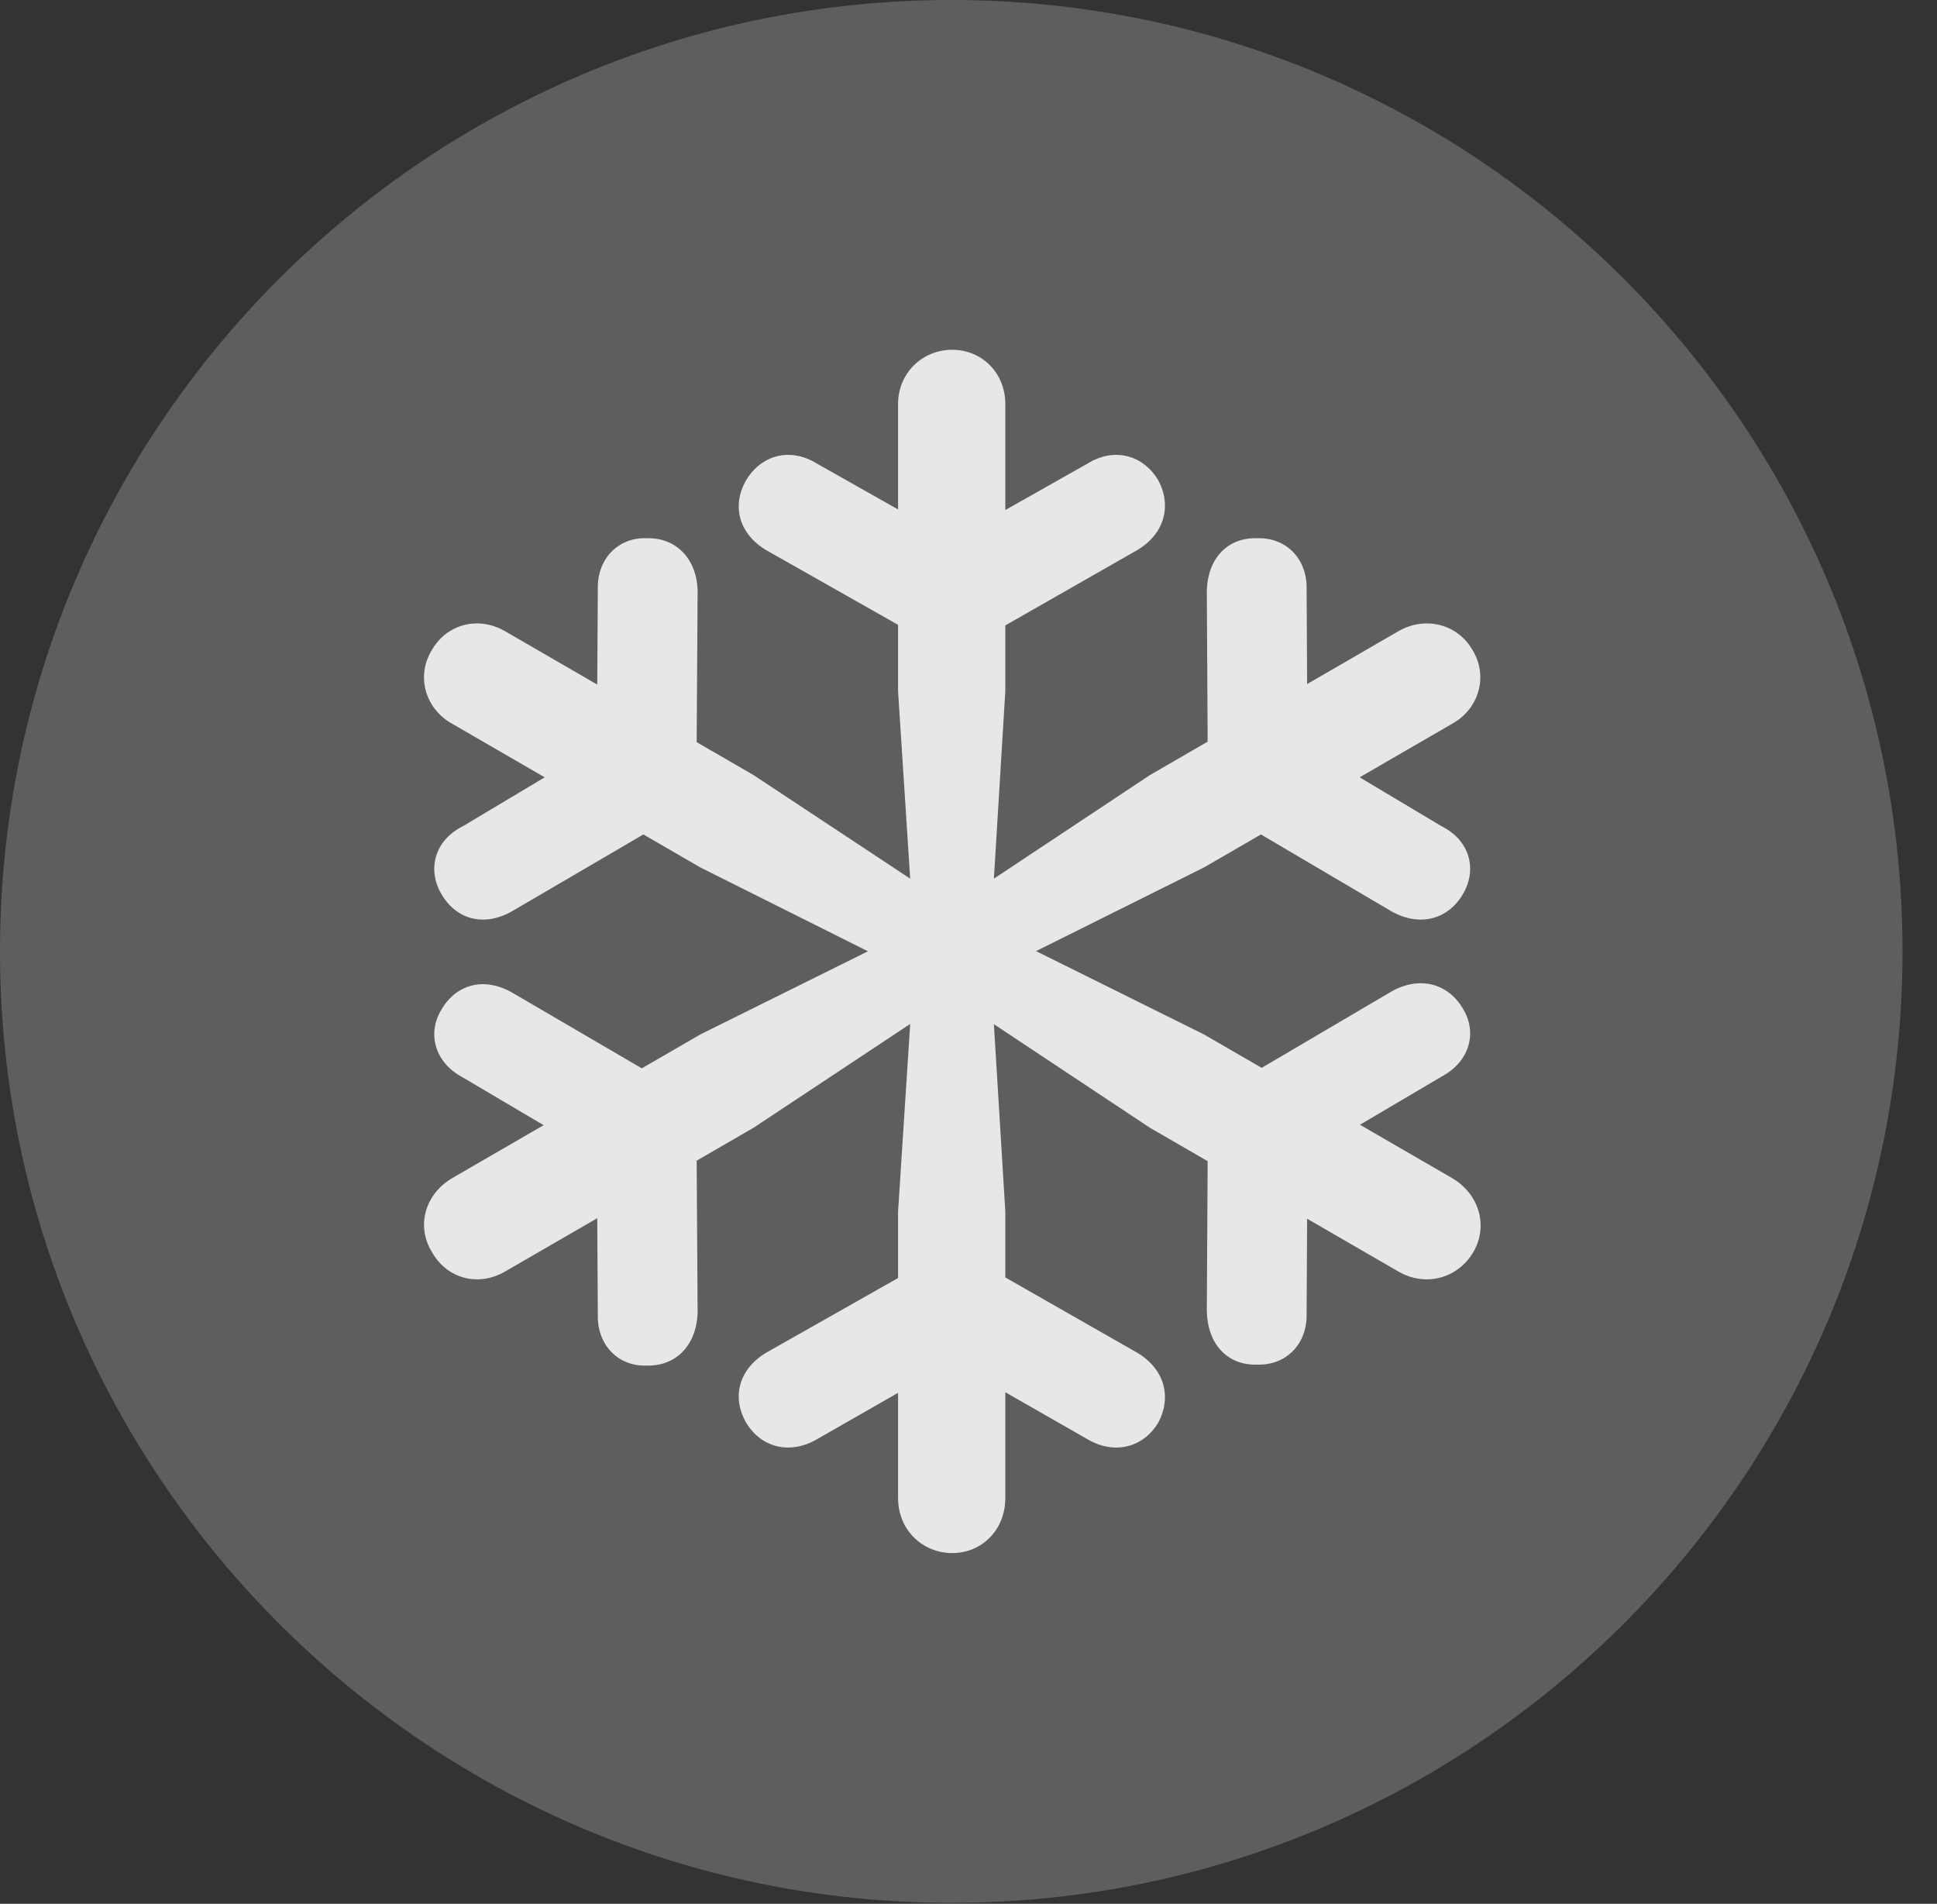 <?xml version="1.0" encoding="UTF-8"?>
<!--Generator: Apple Native CoreSVG 341-->
<!DOCTYPE svg
PUBLIC "-//W3C//DTD SVG 1.1//EN"
       "http://www.w3.org/Graphics/SVG/1.1/DTD/svg11.dtd">
<svg version="1.1" xmlns="http://www.w3.org/2000/svg" xmlns:xlink="http://www.w3.org/1999/xlink" viewBox="0 0 20.283 19.932">
 <rect x="0" y="0" width="20.283" height="19.932" fill="#333333" stroke="none"/>
 <g>
  <rect height="19.932" opacity="0" width="20.283" x="0" y="0"/>
  <path d="M9.961 19.922C15.459 19.922 19.922 15.449 19.922 9.961C19.922 4.463 15.459 0 9.961 0C4.473 0 0 4.463 0 9.961C0 15.449 4.473 19.922 9.961 19.922Z" fill="white" fill-opacity="0.212"/>
  <path d="M9.971 16.26C10.283 16.26 10.527 16.016 10.527 15.684L10.527 12.685L10.361 9.961L10.527 7.236L10.527 4.229C10.527 3.906 10.283 3.662 9.971 3.662C9.658 3.662 9.404 3.906 9.404 4.229L9.404 7.236L9.58 9.961L9.404 12.685L9.404 15.684C9.404 16.016 9.658 16.26 9.971 16.26ZM15.42 6.807C15.264 6.533 14.922 6.445 14.639 6.611L12.041 8.115L9.775 9.619L7.334 10.83L4.736 12.334C4.453 12.5 4.355 12.832 4.521 13.105C4.678 13.389 5.01 13.477 5.293 13.31L7.891 11.807L10.176 10.293L12.607 9.082L15.205 7.578C15.488 7.422 15.586 7.08 15.42 6.807ZM15.43 13.105C15.586 12.832 15.488 12.5 15.205 12.334L12.607 10.83L10.166 9.619L7.891 8.115L5.293 6.611C5.01 6.445 4.678 6.533 4.521 6.807C4.355 7.08 4.453 7.422 4.736 7.578L7.334 9.082L9.775 10.303L12.041 11.807L14.639 13.31C14.922 13.477 15.264 13.389 15.43 13.105ZM12.129 5.029C11.973 4.766 11.67 4.678 11.387 4.854L9.971 5.654L8.555 4.854C8.271 4.678 7.969 4.766 7.812 5.029C7.656 5.303 7.744 5.596 8.027 5.762L9.424 6.553C9.863 6.787 10.088 6.787 10.518 6.553L11.904 5.762C12.188 5.596 12.275 5.303 12.129 5.029ZM13.164 5.635C12.852 5.625 12.646 5.85 12.637 6.182L12.646 7.793C12.666 8.281 12.783 8.506 13.193 8.73L14.57 9.541C14.863 9.707 15.166 9.629 15.322 9.355C15.469 9.102 15.391 8.799 15.098 8.652L13.691 7.812L13.682 6.172C13.691 5.85 13.467 5.625 13.164 5.635ZM13.164 14.287C13.467 14.297 13.691 14.072 13.682 13.75L13.691 12.1L15.098 11.27C15.391 11.113 15.469 10.81 15.322 10.566C15.166 10.293 14.863 10.215 14.57 10.381L13.193 11.191C12.783 11.416 12.666 11.641 12.646 12.129L12.637 13.73C12.646 14.072 12.852 14.297 13.164 14.287ZM7.812 14.893C7.969 15.156 8.271 15.234 8.555 15.068L9.971 14.258L11.387 15.068C11.67 15.234 11.973 15.156 12.129 14.893C12.275 14.619 12.188 14.326 11.904 14.16L10.518 13.369C10.088 13.125 9.854 13.135 9.424 13.369L8.027 14.16C7.744 14.326 7.656 14.619 7.812 14.893ZM6.768 14.297C7.08 14.307 7.295 14.082 7.305 13.74L7.295 12.139C7.275 11.65 7.148 11.426 6.748 11.201L5.361 10.391C5.068 10.225 4.775 10.303 4.619 10.576C4.473 10.82 4.551 11.123 4.844 11.279L6.25 12.109L6.26 13.76C6.25 14.082 6.475 14.307 6.768 14.297ZM6.768 5.635C6.475 5.625 6.25 5.85 6.26 6.172L6.25 7.812L4.844 8.652C4.551 8.799 4.473 9.102 4.619 9.355C4.775 9.629 5.068 9.707 5.361 9.541L6.748 8.73C7.148 8.506 7.275 8.281 7.295 7.793L7.305 6.182C7.295 5.85 7.08 5.625 6.768 5.635Z" fill="white" fill-opacity="0.85"/>
 </g>
</svg>
